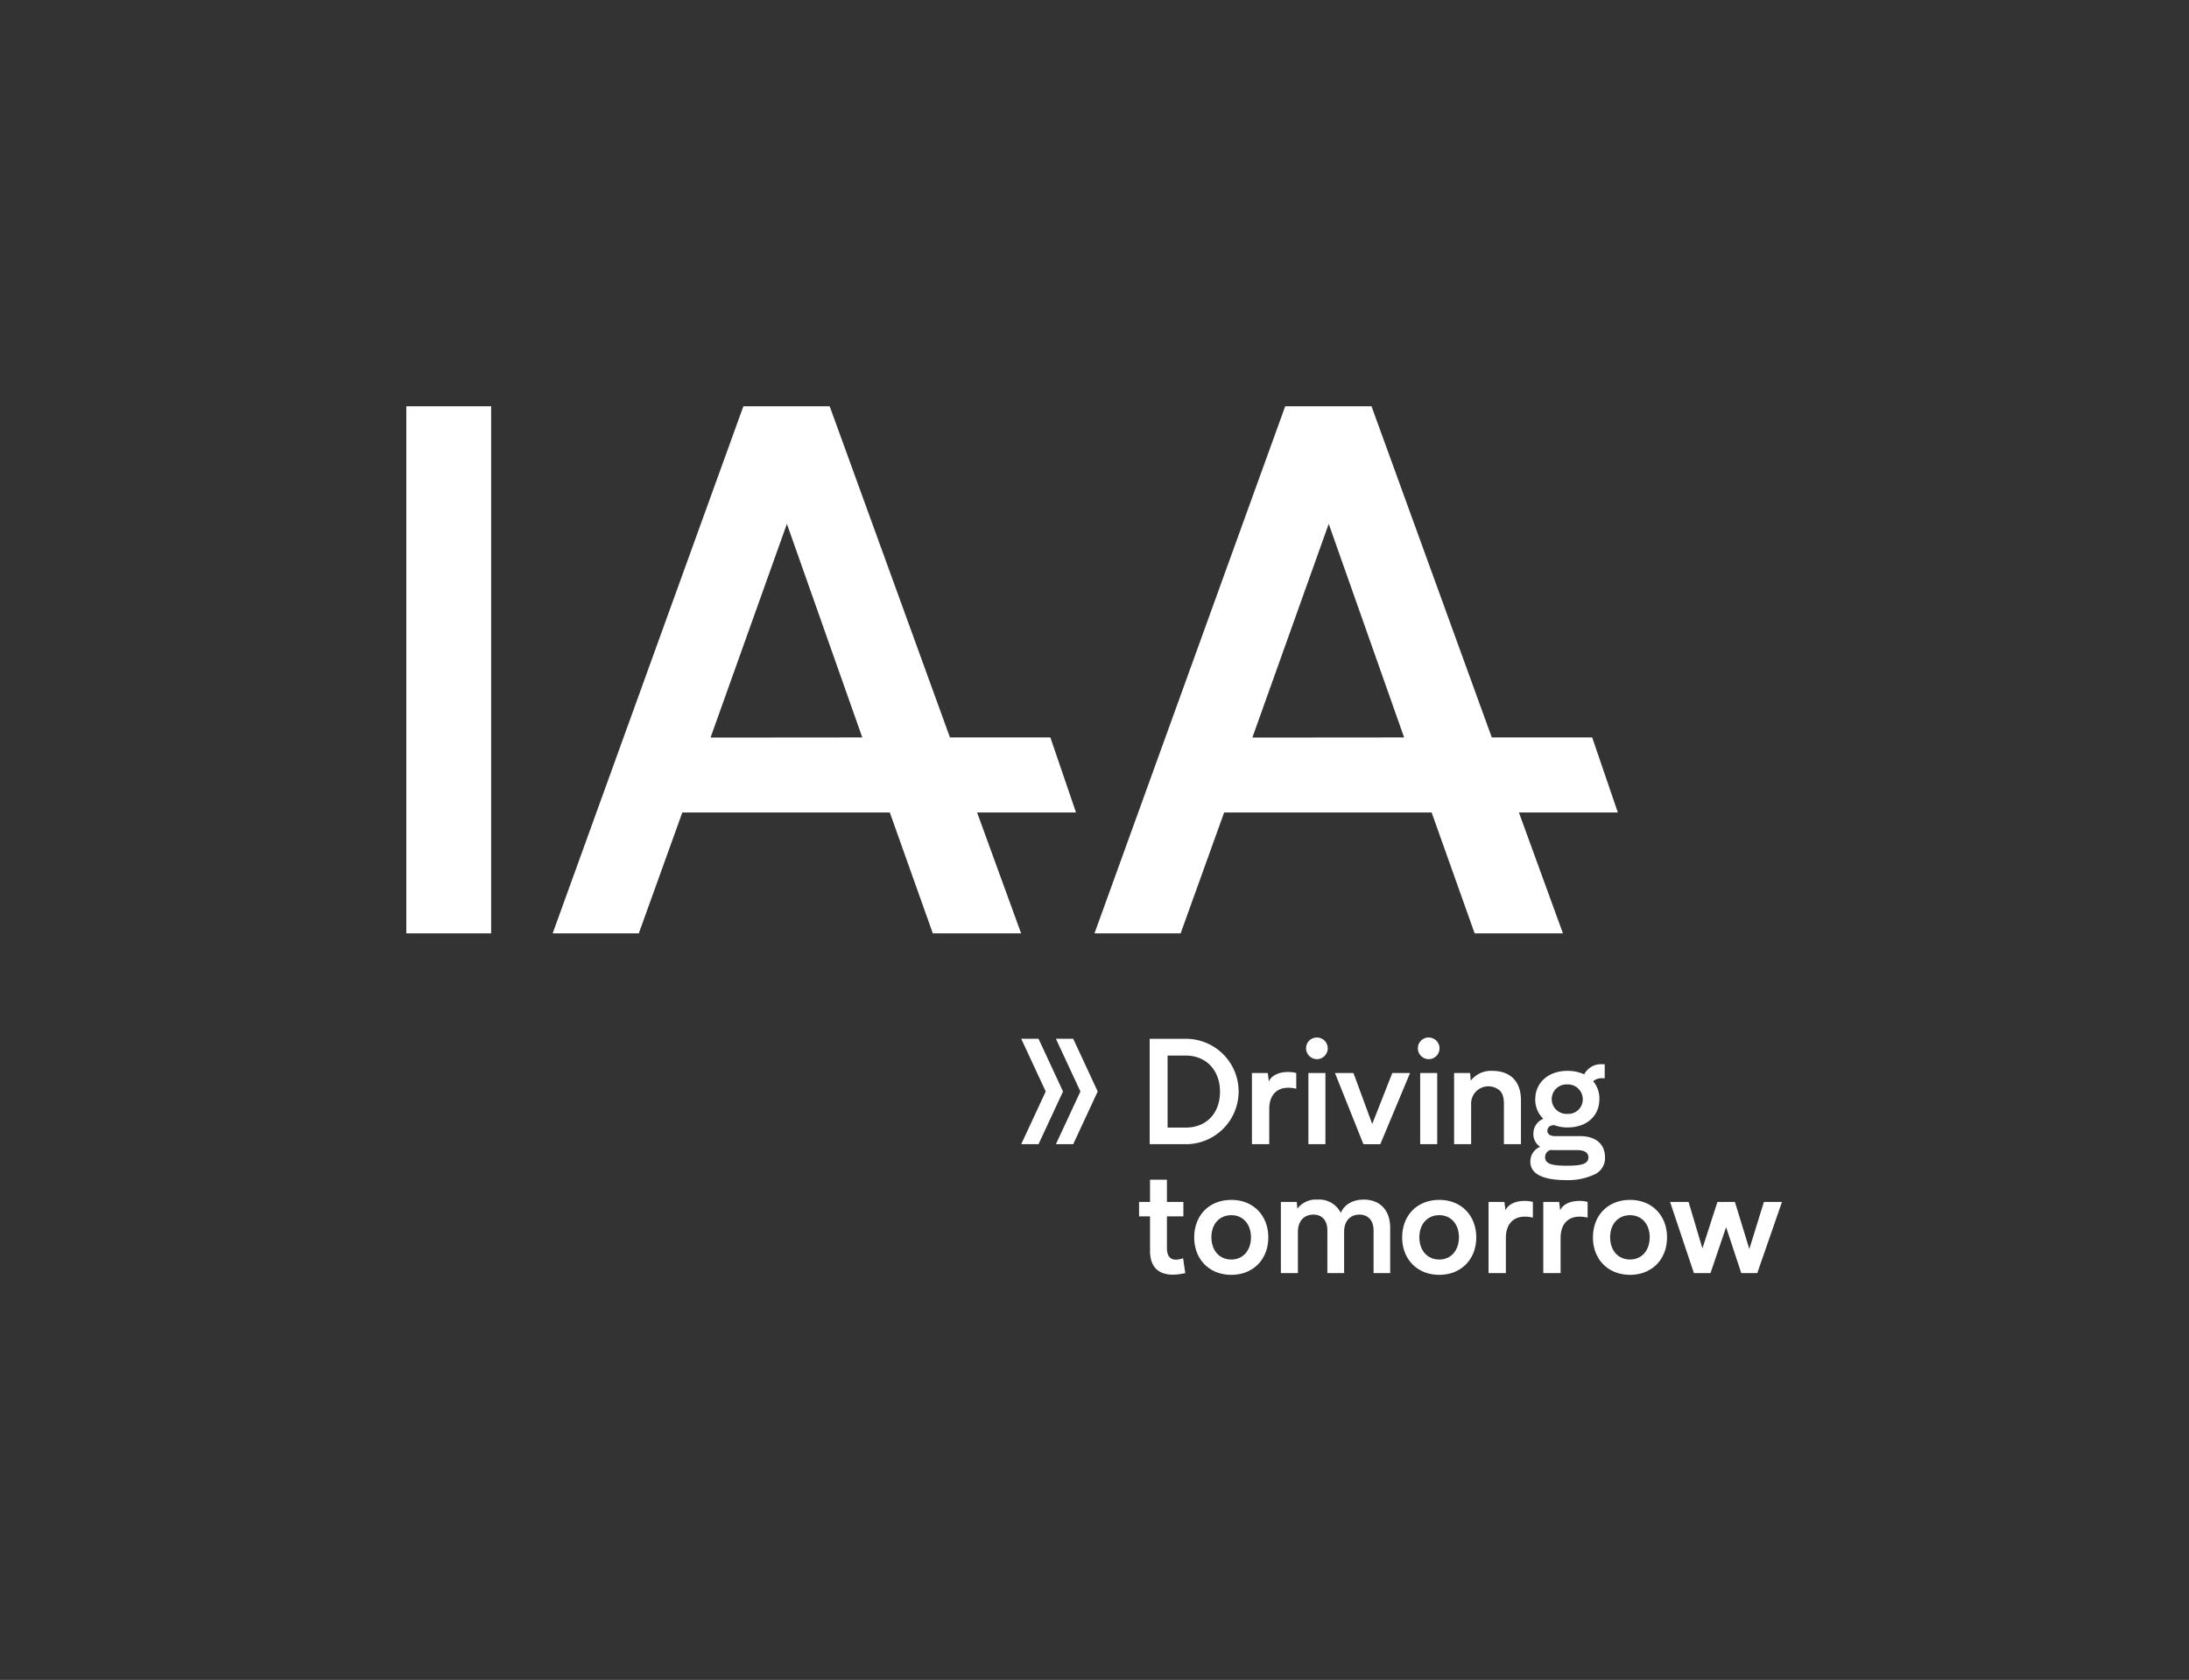 <svg xmlns="http://www.w3.org/2000/svg" viewBox="0 0 541.417 415.559"><rect x="0" y="0" width="541.417" height="415.559" fill="#333333" stroke="none"/><title>IAA_Logo_claim_2_white_RGB</title><path d="M100.495,230.883V100.495H121.475V230.883Zm165.642-29.892-6.347-18.567H234.96l-29.752-81.928H183.866L136.696,230.883h21.304l10.761-29.892h51.32L230.715,230.883h21.842l-10.887-29.892Zm-90.395-18.534,18.885-52.866,18.646,52.833Zm224.407,18.534-6.347-18.567H368.973l-29.752-81.928H317.878L270.708,230.883H292.013l10.761-29.892h51.32l10.633,29.892h21.842l-10.887-29.892Zm-90.395-18.534,18.885-52.866,18.646,52.833Zm-52.889,74.51,6.056,13.037-6.056,13.037H252.585l6.056-13.037L252.585,256.967Zm4.298,0,6.056,13.037-6.056,13.037h4.279l6.056-13.037L265.442,256.967ZM293.32,283.045H284.356V256.975h8.964a13.035,13.035,0,1,1,0,26.07Zm-.071-21.926H288.784v17.82h4.464c5.179,0,8.499-3.572,8.499-8.892C301.747,264.796,298.355,261.119,293.248,261.119Zm27.36,4.321v3.892a7.583,7.583,0,0,0-1.964-.25c-3,0-4.714,1.964-4.714,5.25V283.045H309.645V265.44h3.928l.25,2.071c.715-1.537,2.571-2.321,4.714-2.321A7.646,7.646,0,0,1,320.608,265.44Zm5.109-8.785a2.678,2.678,0,0,1,0,5.356,2.698,2.698,0,0,1-2.679-2.679A2.652,2.652,0,0,1,325.717,256.655Zm2.107,8.785V283.045h-4.214V265.44Zm20.931,0-7.357,17.605h-4.178l-7.035-17.605h4.571l4.643,12.605,4.964-12.605Zm4.61-8.785a2.678,2.678,0,0,1,0,5.356,2.698,2.698,0,0,1-2.679-2.679A2.652,2.652,0,0,1,353.365,256.655Zm2.107,8.785V283.045h-4.214V265.44ZM376.186,283.045h-4.214v-9.964q0-2.517-1.179-3.428a4.274,4.274,0,0,0-6.928,3.57V283.045H359.651V265.44h3.964l.143,1.892a6.366,6.366,0,0,1,5.286-2.429c4.535,0,7.143,2.607,7.143,7.285Zm18.075,7.536a15.601,15.601,0,0,1-6.785,1.356c-5.679,0-8.964-1.428-8.964-4.571a3.874,3.874,0,0,1,2.429-3.678,3.685,3.685,0,0,1-1.68-3.25,3.917,3.917,0,0,1,2.464-3.678,6.47,6.47,0,0,1-2-4.821c0-4.142,3.25-7.035,7.965-7.035a9.883,9.883,0,0,1,4.142.858,4.679,4.679,0,0,1,4.392-2.5,3.687,3.687,0,0,1,.679.036v3.463a3.097,3.097,0,0,0-.643-.036,3.136,3.136,0,0,0-2.214.75,6.553,6.553,0,0,1,1.535,4.428c0,4.178-3.142,7-7.856,7a9.554,9.554,0,0,1-3.322-.572c-1.035.036-1.678.536-1.678,1.428,0,.679.572,1.287,1.857,1.287h6.213c3.894,0,6.179,1.964,6.179,5.25A4.393,4.393,0,0,1,394.261,290.581Zm-4.142-6.072h-6.072l-.534-.036a1.814,1.814,0,0,0-1.358,1.787c0,1.714,1.857,2.107,5.429,2.107,3.463,0,5.284-.393,5.284-2.071C392.867,285.045,391.725,284.509,390.119,284.509Zm-2.464-8.964a3.579,3.579,0,0,0,3.821-3.57,3.671,3.671,0,0,0-3.821-3.715,3.649,3.649,0,1,0,0,7.286Zm-94.496,39.387a14.185,14.185,0,0,1-3.072.393c-3.463,0-5.642-1.857-5.642-5.822v-8.606h-2.714v-3.57h2.714v-5.5h4.178v5.5h4.071v3.57h-4.071v7.857c0,1.892.749,2.856,2.214,2.856a5.623,5.623,0,0,0,1.785-.356ZM313.694,306.111c0,5.391-3.713,9.249-9.142,9.249-5.463,0-9.178-3.858-9.178-9.249,0-5.465,3.715-9.285,9.178-9.285C309.98,296.826,313.694,300.682,313.694,306.111Zm-4.285-.036c0-3.25-1.964-5.465-4.857-5.465-2.963,0-4.927,2.214-4.927,5.465,0,3.249,1.964,5.499,4.927,5.499C307.445,311.574,309.409,309.324,309.409,306.075Zm34.431,8.856H339.733V304.362c0-2.464-1.356-3.894-3.499-3.894-2.25,0-3.787,1.537-3.787,4.285v10.179h-4.142V304.362c0-2.464-1.321-3.894-3.463-3.894-2.25,0-3.822,1.537-3.822,4.285v10.179h-4.214V297.326H320.734l.143,1.678a5.745,5.745,0,0,1,5-2.25,5.957,5.957,0,0,1,5.75,3.286c.856-2.037,2.927-3.286,5.677-3.286,3.964,0,6.535,2.571,6.535,6.964Zm21.29-8.821c0,5.391-3.713,9.249-9.142,9.249-5.463,0-9.178-3.858-9.178-9.249,0-5.465,3.715-9.285,9.178-9.285C361.416,296.826,365.129,300.682,365.129,306.111Zm-4.285-.036c0-3.25-1.964-5.465-4.857-5.465-2.963,0-4.927,2.214-4.927,5.465,0,3.249,1.964,5.499,4.927,5.499C358.88,311.574,360.844,309.324,360.844,306.075Zm18.289-8.749v3.892a7.583,7.583,0,0,0-1.964-.25c-3,0-4.714,1.964-4.714,5.25v8.713h-4.285V297.326h3.928l.25,2.071c.715-1.537,2.571-2.321,4.714-2.321A7.646,7.646,0,0,1,379.133,297.326Zm13.536,0v3.892a7.583,7.583,0,0,0-1.964-.25c-3,0-4.714,1.964-4.714,5.25v8.713H381.707V297.326h3.928l.25,2.071c.715-1.537,2.571-2.321,4.714-2.321A7.646,7.646,0,0,1,392.67,297.326Zm19.644,8.785c0,5.391-3.713,9.249-9.142,9.249-5.463,0-9.178-3.858-9.178-9.249,0-5.465,3.715-9.285,9.178-9.285C408.6,296.826,412.314,300.682,412.314,306.111Zm-4.285-.036c0-3.25-1.964-5.465-4.857-5.465-2.963,0-4.927,2.214-4.927,5.465,0,3.249,1.964,5.499,4.927,5.499C406.065,311.574,408.029,309.324,408.029,306.075Zm32.717-8.749-6.108,17.605h-3.964l-3.749-11.356-3.858,11.356h-4.107l-5.892-17.605h4.571l3.428,11.499,3.715-11.499h4.321l3.57,11.642,3.608-11.642Z" fill="#fff"/></svg>